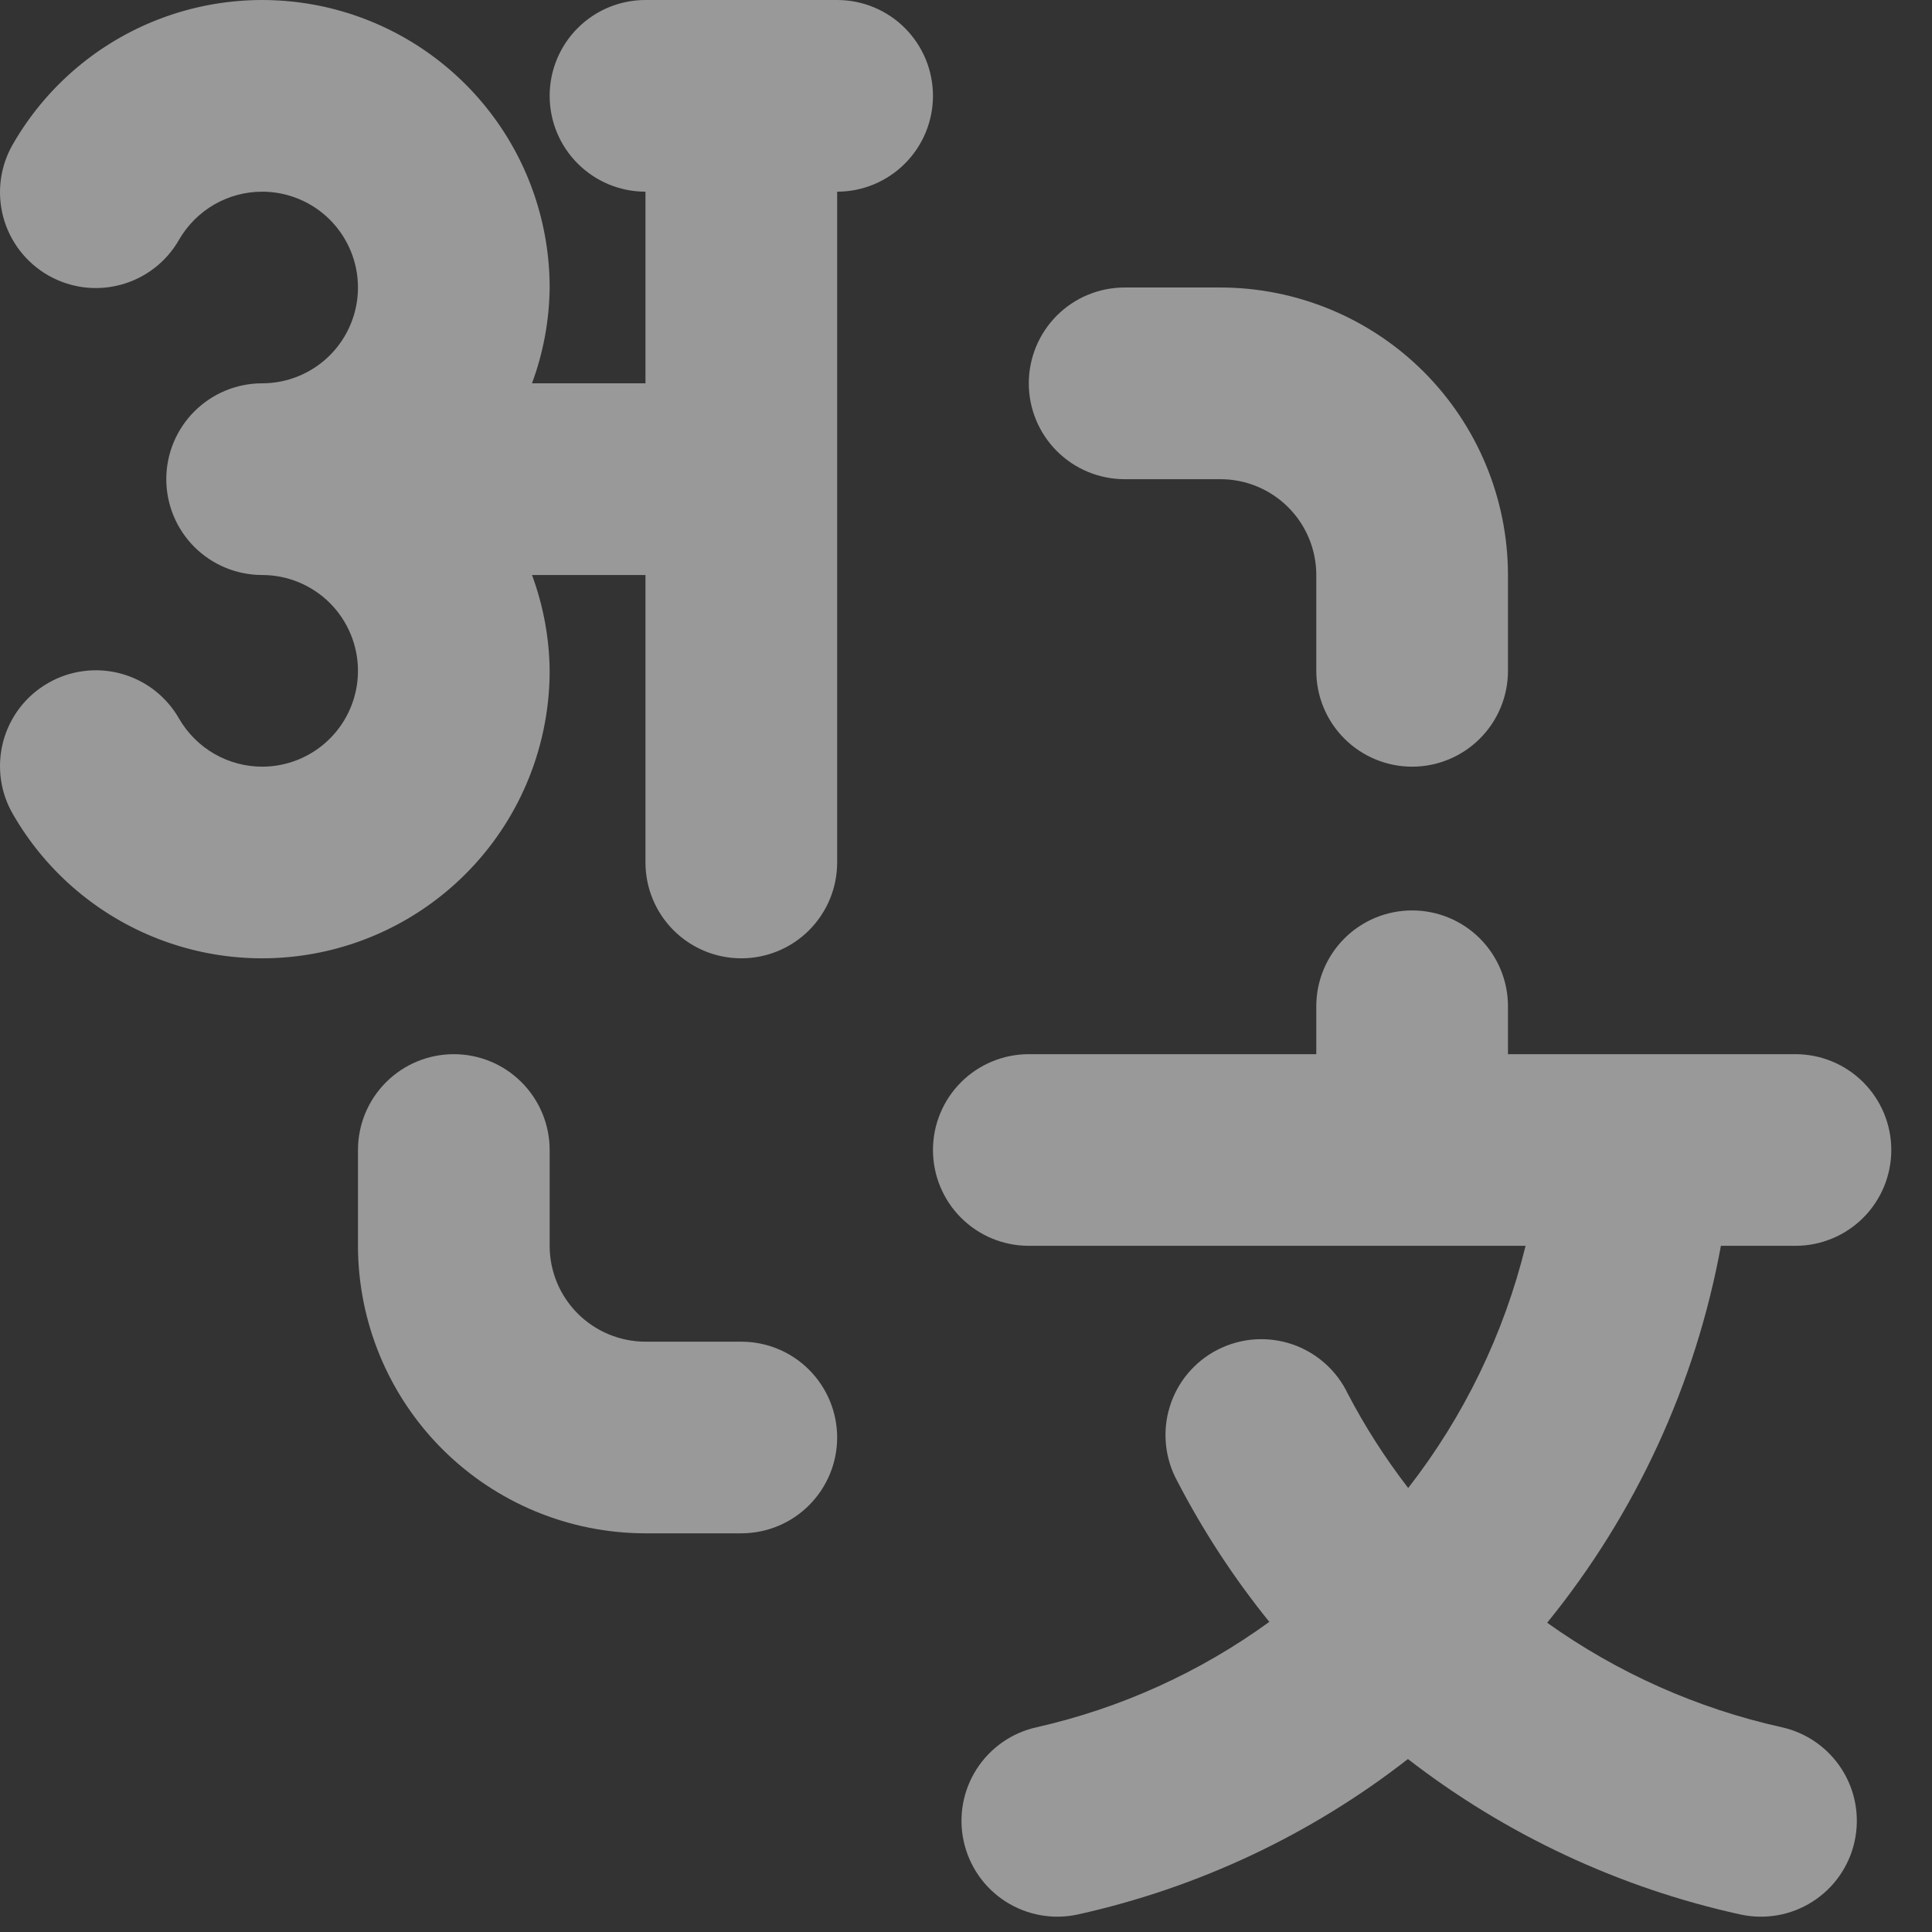 <svg width="42" height="42" viewBox="0 0 42 42" fill="none" xmlns="http://www.w3.org/2000/svg">
<rect x="0" y="0" width="42" height="42" fill="#333333" stroke="none"/>
<path opacity="0.5" d="M18.199 0H14.032C13.479 0 12.95 0.219 12.559 0.61C12.168 1.001 11.949 1.531 11.949 2.083C11.949 2.636 12.168 3.166 12.559 3.556C12.95 3.947 13.479 4.167 14.032 4.167V8.333H11.565C11.812 7.666 11.942 6.961 11.949 6.25C11.948 4.874 11.495 3.537 10.657 2.445C9.819 1.354 8.645 0.569 7.316 0.213C5.987 -0.143 4.578 -0.05 3.307 0.476C2.036 1.002 0.974 1.934 0.286 3.125C0.147 3.362 0.056 3.624 0.019 3.896C-0.018 4.169 -0.001 4.446 0.069 4.711C0.139 4.977 0.262 5.226 0.428 5.444C0.595 5.662 0.804 5.845 1.042 5.983C1.28 6.12 1.542 6.209 1.815 6.245C2.087 6.28 2.364 6.261 2.629 6.189C2.894 6.117 3.143 5.993 3.36 5.825C3.577 5.657 3.759 5.447 3.894 5.208C4.078 4.892 4.341 4.629 4.657 4.446C4.974 4.264 5.333 4.167 5.699 4.167C6.251 4.167 6.781 4.386 7.172 4.777C7.562 5.168 7.782 5.697 7.782 6.25C7.782 6.803 7.562 7.332 7.172 7.723C6.781 8.114 6.251 8.333 5.699 8.333C5.146 8.333 4.616 8.553 4.225 8.944C3.835 9.334 3.615 9.864 3.615 10.417C3.615 10.969 3.835 11.499 4.225 11.89C4.616 12.28 5.146 12.5 5.699 12.5C6.251 12.5 6.781 12.72 7.172 13.11C7.562 13.501 7.782 14.031 7.782 14.583C7.782 15.136 7.562 15.666 7.172 16.056C6.781 16.447 6.251 16.667 5.699 16.667C5.333 16.666 4.974 16.57 4.657 16.387C4.341 16.204 4.078 15.941 3.894 15.625C3.759 15.386 3.577 15.177 3.36 15.008C3.143 14.84 2.894 14.716 2.629 14.644C2.364 14.572 2.087 14.553 1.815 14.589C1.542 14.624 1.28 14.713 1.042 14.851C0.804 14.988 0.595 15.171 0.428 15.389C0.262 15.607 0.139 15.857 0.069 16.122C-0.001 16.388 -0.018 16.665 0.019 16.937C0.056 17.209 0.147 17.471 0.286 17.708C0.974 18.9 2.036 19.831 3.307 20.357C4.578 20.884 5.987 20.976 7.316 20.62C8.645 20.264 9.819 19.479 10.657 18.388C11.495 17.296 11.948 15.959 11.949 14.583C11.942 13.872 11.812 13.167 11.565 12.5H14.032V18.75C14.032 19.302 14.251 19.832 14.642 20.223C15.033 20.614 15.563 20.833 16.115 20.833C16.668 20.833 17.198 20.614 17.588 20.223C17.979 19.832 18.199 19.302 18.199 18.75V4.167C18.751 4.167 19.281 3.947 19.672 3.556C20.062 3.166 20.282 2.636 20.282 2.083C20.282 1.531 20.062 1.001 19.672 0.61C19.281 0.219 18.751 0 18.199 0ZM24.449 10.417H26.532C27.084 10.417 27.614 10.637 28.004 11.027C28.395 11.418 28.615 11.948 28.615 12.5V14.583C28.615 15.136 28.835 15.666 29.225 16.056C29.616 16.447 30.146 16.667 30.699 16.667C31.251 16.667 31.781 16.447 32.172 16.056C32.562 15.666 32.782 15.136 32.782 14.583V12.5C32.78 10.843 32.121 9.254 30.95 8.082C29.778 6.911 28.189 6.252 26.532 6.25H24.449C23.896 6.25 23.366 6.469 22.975 6.86C22.585 7.251 22.365 7.781 22.365 8.333C22.365 8.886 22.585 9.416 22.975 9.806C23.366 10.197 23.896 10.417 24.449 10.417ZM16.115 29.167H14.032C13.479 29.166 12.95 28.946 12.559 28.556C12.169 28.165 11.949 27.636 11.949 27.083V25C11.949 24.448 11.729 23.918 11.338 23.527C10.948 23.136 10.418 22.917 9.865 22.917C9.313 22.917 8.783 23.136 8.392 23.527C8.001 23.918 7.782 24.448 7.782 25V27.083C7.784 28.74 8.443 30.329 9.614 31.501C10.786 32.673 12.375 33.332 14.032 33.333H16.115C16.668 33.333 17.198 33.114 17.588 32.723C17.979 32.332 18.199 31.802 18.199 31.25C18.199 30.698 17.979 30.168 17.588 29.777C17.198 29.386 16.668 29.167 16.115 29.167ZM39.032 27.083C39.584 27.083 40.114 26.864 40.505 26.473C40.896 26.082 41.115 25.552 41.115 25C41.115 24.448 40.896 23.918 40.505 23.527C40.114 23.136 39.584 22.917 39.032 22.917H32.782V21.875C32.782 21.323 32.562 20.793 32.172 20.402C31.781 20.011 31.251 19.792 30.699 19.792C30.146 19.792 29.616 20.011 29.225 20.402C28.835 20.793 28.615 21.323 28.615 21.875V22.917H22.365C21.813 22.917 21.283 23.136 20.892 23.527C20.501 23.918 20.282 24.448 20.282 25C20.282 25.552 20.501 26.082 20.892 26.473C21.283 26.864 21.813 27.083 22.365 27.083H33.165C32.694 28.998 31.825 30.792 30.613 32.348C30.117 31.705 29.677 31.02 29.301 30.3C29.181 30.048 29.012 29.823 28.803 29.638C28.595 29.453 28.352 29.312 28.087 29.222C27.823 29.133 27.544 29.098 27.266 29.118C26.988 29.139 26.717 29.215 26.469 29.342C26.221 29.469 26.001 29.645 25.822 29.858C25.643 30.072 25.509 30.32 25.428 30.586C25.346 30.852 25.319 31.133 25.348 31.41C25.376 31.687 25.46 31.956 25.594 32.2C26.156 33.284 26.826 34.309 27.594 35.258C26.082 36.356 24.363 37.135 22.54 37.548C22 37.666 21.53 37.993 21.231 38.459C20.933 38.924 20.832 39.488 20.95 40.028C21.068 40.568 21.395 41.039 21.86 41.337C22.325 41.635 22.89 41.737 23.43 41.619C26.044 41.04 28.496 39.886 30.607 38.24C32.736 39.887 35.204 41.041 37.834 41.619C38.374 41.737 38.939 41.637 39.404 41.339C39.87 41.042 40.199 40.571 40.317 40.031C40.436 39.491 40.336 38.926 40.038 38.461C39.74 37.995 39.27 37.667 38.73 37.548C36.896 37.14 35.163 36.368 33.634 35.277C35.561 32.906 36.86 30.088 37.411 27.083H39.032Z" fill="white"/>
</svg>
